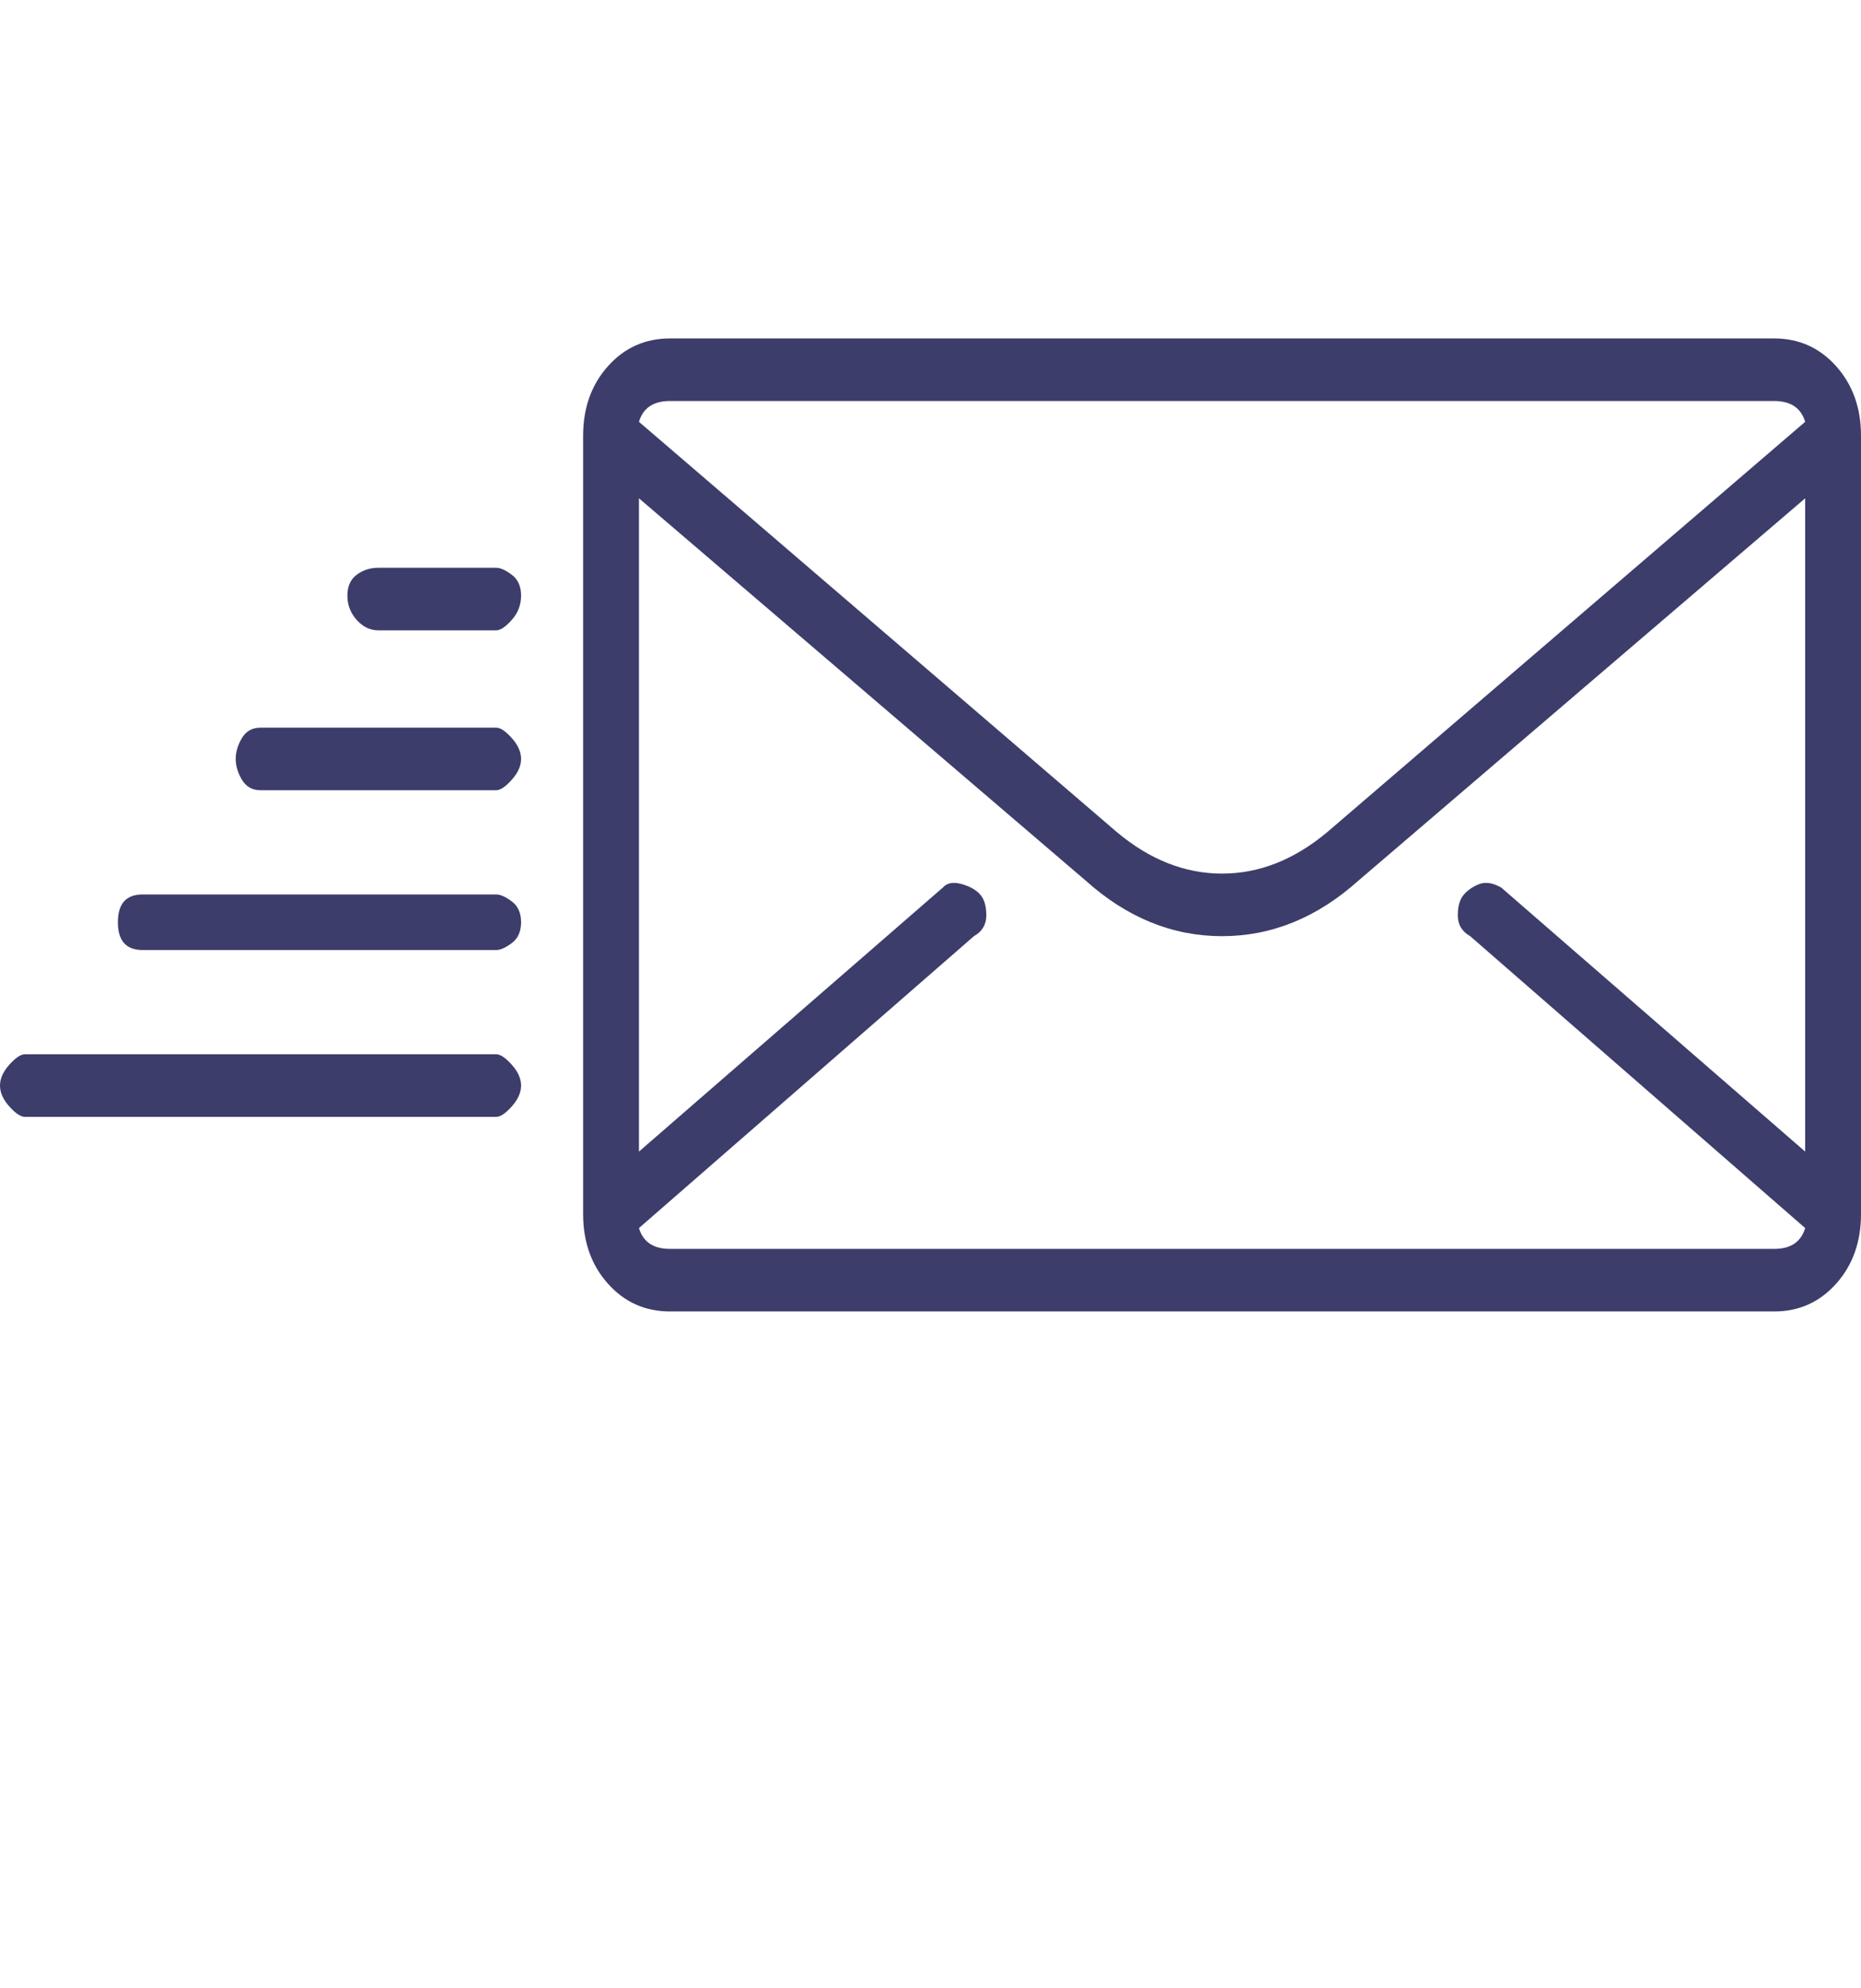 <svg width="44" height="47" viewBox="0 0 44 47" fill="none" xmlns="http://www.w3.org/2000/svg">
<path d="M41.947 8H15.84C15.253 8 14.764 8.219 14.373 8.657C13.982 9.095 13.787 9.643 13.787 10.3V28.7C13.787 29.357 13.982 29.905 14.373 30.343C14.764 30.781 15.253 31 15.84 31H41.947C42.533 31 43.022 30.781 43.413 30.343C43.804 29.905 44 29.357 44 28.7V10.3C44 9.643 43.804 9.095 43.413 8.657C43.022 8.219 42.533 8 41.947 8ZM15.84 9.479H41.947C42.338 9.479 42.582 9.643 42.68 9.971L31.387 19.664C30.604 20.321 29.773 20.65 28.893 20.65C28.013 20.65 27.182 20.321 26.4 19.664L15.107 9.971C15.204 9.643 15.449 9.479 15.84 9.479ZM42.68 27.221L35.493 20.979C35.298 20.869 35.127 20.842 34.98 20.896C34.833 20.951 34.711 21.033 34.613 21.143C34.516 21.252 34.467 21.417 34.467 21.636C34.467 21.855 34.564 22.019 34.76 22.129L42.68 29.029C42.582 29.357 42.338 29.521 41.947 29.521H15.84C15.449 29.521 15.204 29.357 15.107 29.029L23.027 22.129C23.222 22.019 23.32 21.855 23.32 21.636C23.32 21.417 23.271 21.252 23.173 21.143C23.076 21.033 22.929 20.951 22.733 20.896C22.538 20.842 22.391 20.869 22.293 20.979L15.107 27.221V11.779L25.667 20.814C26.644 21.691 27.72 22.129 28.893 22.129C30.067 22.129 31.142 21.691 32.12 20.814L42.68 11.779V27.221ZM11.733 21.143H3.373C3.178 21.143 3.031 21.198 2.933 21.307C2.836 21.417 2.787 21.581 2.787 21.8C2.787 22.019 2.836 22.183 2.933 22.293C3.031 22.402 3.178 22.457 3.373 22.457H11.733C11.831 22.457 11.953 22.402 12.1 22.293C12.247 22.183 12.32 22.019 12.32 21.8C12.32 21.581 12.247 21.417 12.1 21.307C11.953 21.198 11.831 21.143 11.733 21.143ZM11.733 24.921H0.587C0.489 24.921 0.367 25.004 0.22 25.168C0.073 25.332 0 25.496 0 25.661C0 25.825 0.073 25.989 0.22 26.154C0.367 26.318 0.489 26.4 0.587 26.4H11.733C11.831 26.4 11.953 26.318 12.1 26.154C12.247 25.989 12.32 25.825 12.32 25.661C12.32 25.496 12.247 25.332 12.1 25.168C11.953 25.004 11.831 24.921 11.733 24.921ZM11.733 17.2H6.16C5.964 17.2 5.818 17.282 5.72 17.446C5.622 17.611 5.573 17.775 5.573 17.939C5.573 18.104 5.622 18.268 5.72 18.432C5.818 18.596 5.964 18.679 6.16 18.679H11.733C11.831 18.679 11.953 18.596 12.1 18.432C12.247 18.268 12.32 18.104 12.32 17.939C12.32 17.775 12.247 17.611 12.1 17.446C11.953 17.282 11.831 17.2 11.733 17.2ZM11.733 13.421H8.947C8.751 13.421 8.58 13.476 8.433 13.586C8.287 13.695 8.213 13.86 8.213 14.079C8.213 14.298 8.287 14.489 8.433 14.654C8.58 14.818 8.751 14.9 8.947 14.9H11.733C11.831 14.9 11.953 14.818 12.1 14.654C12.247 14.489 12.32 14.298 12.32 14.079C12.32 13.86 12.247 13.695 12.1 13.586C11.953 13.476 11.831 13.421 11.733 13.421Z" fill="#3D3D6B"/>
</svg>
